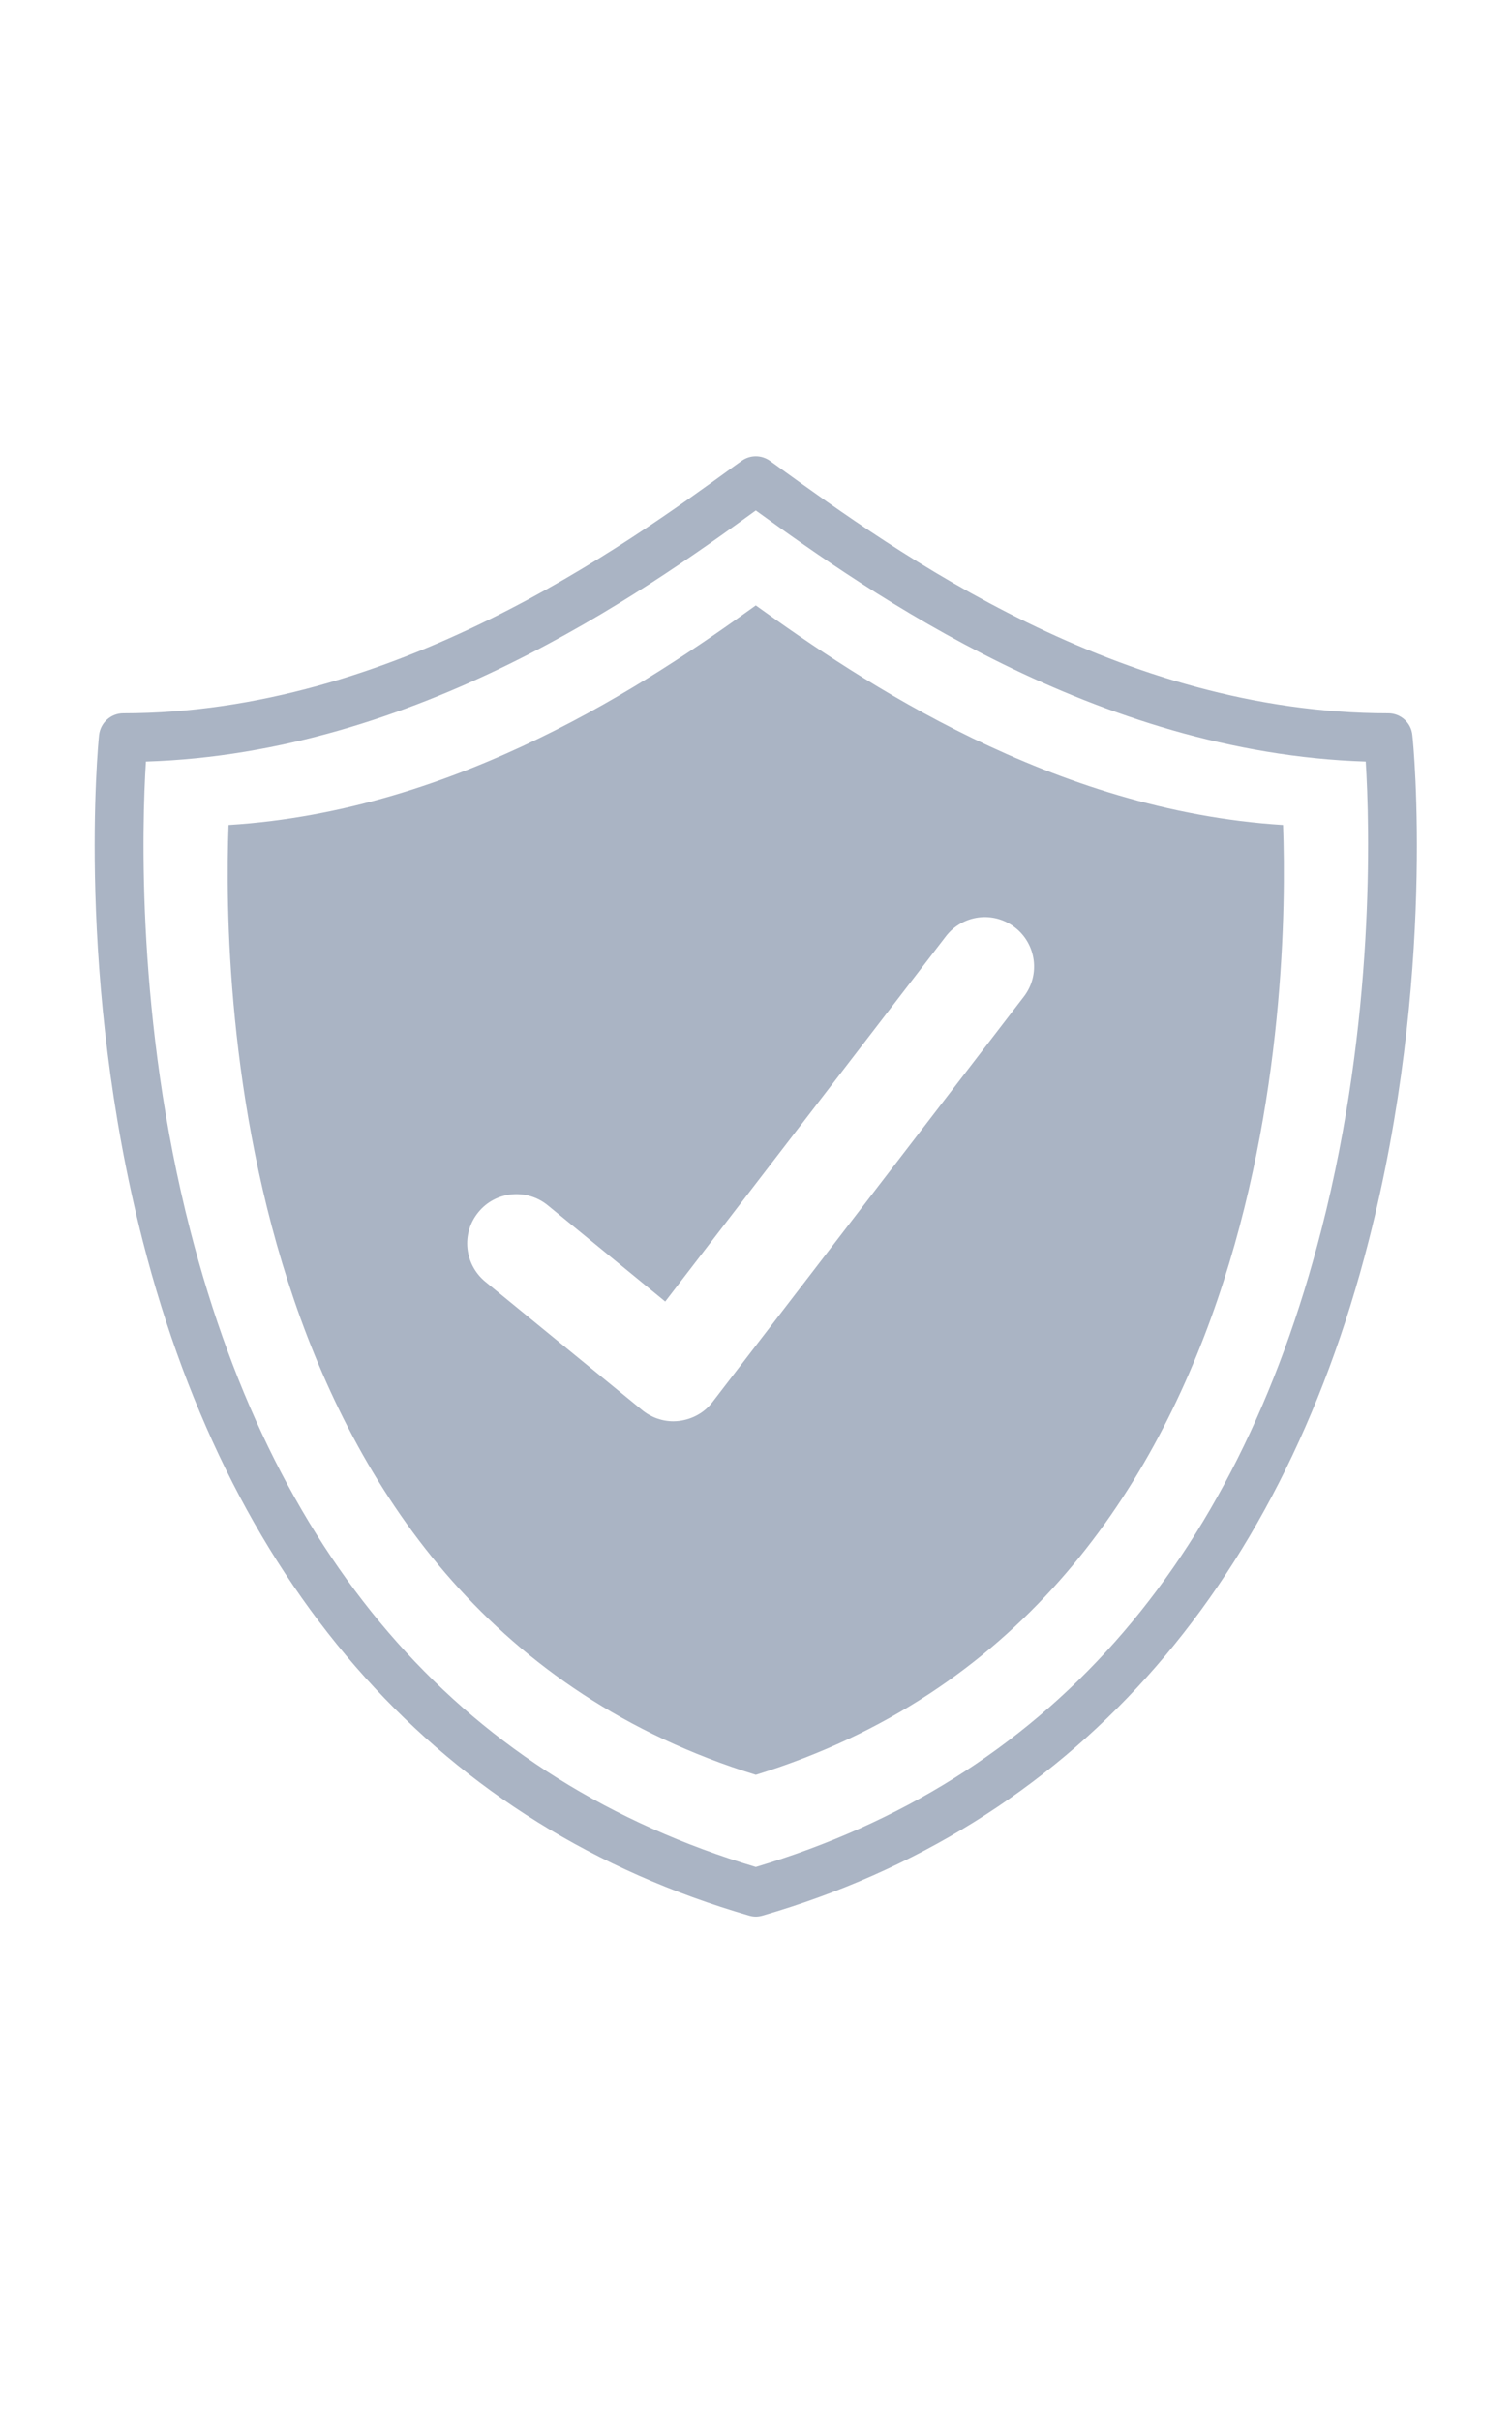 <svg xmlns="http://www.w3.org/2000/svg" xmlns:xlink="http://www.w3.org/1999/xlink" width="25" zoomAndPan="magnify" viewBox="0 0 30 30" height="40" preserveAspectRatio="xMidYMid meet" version="1.0"><defs><clipPath id="dbad352a31"><path d="M 1.5 0 L 28.355 0 L 28.355 29.031 L 1.5 29.031 Z M 1.5 0 " clip-rule="nonzero"/></clipPath></defs><g clip-path="url(#dbad352a31)"><path fill="#aab4c4" d="M 26.219 15.387 C 24.512 22.062 20.734 26.316 14.996 28.031 C 9.266 26.316 5.492 22.074 3.777 15.414 C 2.703 11.242 2.816 7.363 2.895 6.105 C 8.25 5.938 12.723 2.777 14.996 1.125 C 17.258 2.762 21.742 5.934 27.098 6.105 C 27.176 7.359 27.289 11.219 26.219 15.387 Z M 28.023 5.582 C 28 5.336 27.793 5.148 27.547 5.148 C 22.199 5.148 17.801 1.965 15.434 0.254 L 15.277 0.141 C 15.109 0.02 14.883 0.02 14.715 0.141 L 14.59 0.23 C 12.395 1.824 7.82 5.148 2.445 5.148 C 2.199 5.148 1.992 5.336 1.965 5.582 C 1.945 5.777 1.5 10.402 2.836 15.629 C 4.625 22.605 8.781 27.23 14.863 28.996 C 14.906 29.008 14.949 29.016 14.996 29.016 C 15.043 29.016 15.086 29.008 15.129 28.996 C 21.207 27.23 25.367 22.605 27.152 15.629 C 28.492 10.402 28.047 5.777 28.023 5.582 " fill-opacity="1" fill-rule="nonzero"/></g><path fill="#aab4c4" d="M 20.316 10.766 L 14.137 18.809 C 13.977 19.02 13.734 19.152 13.473 19.184 C 13.438 19.188 13.398 19.191 13.359 19.191 C 13.137 19.191 12.918 19.113 12.742 18.969 L 9.629 16.422 C 9.211 16.078 9.148 15.461 9.492 15.043 C 9.832 14.625 10.449 14.566 10.867 14.906 L 13.199 16.816 L 18.766 9.574 C 19.094 9.145 19.707 9.062 20.137 9.395 C 20.562 9.723 20.645 10.336 20.316 10.766 Z M 14.996 3.008 C 12.906 4.512 9.105 7.082 4.535 7.363 C 4.414 10.566 4.633 23 14.996 26.203 C 25.355 23 25.574 10.566 25.457 7.363 C 20.883 7.078 17.074 4.504 14.996 3.008 " fill-opacity="1" fill-rule="nonzero"/></svg>